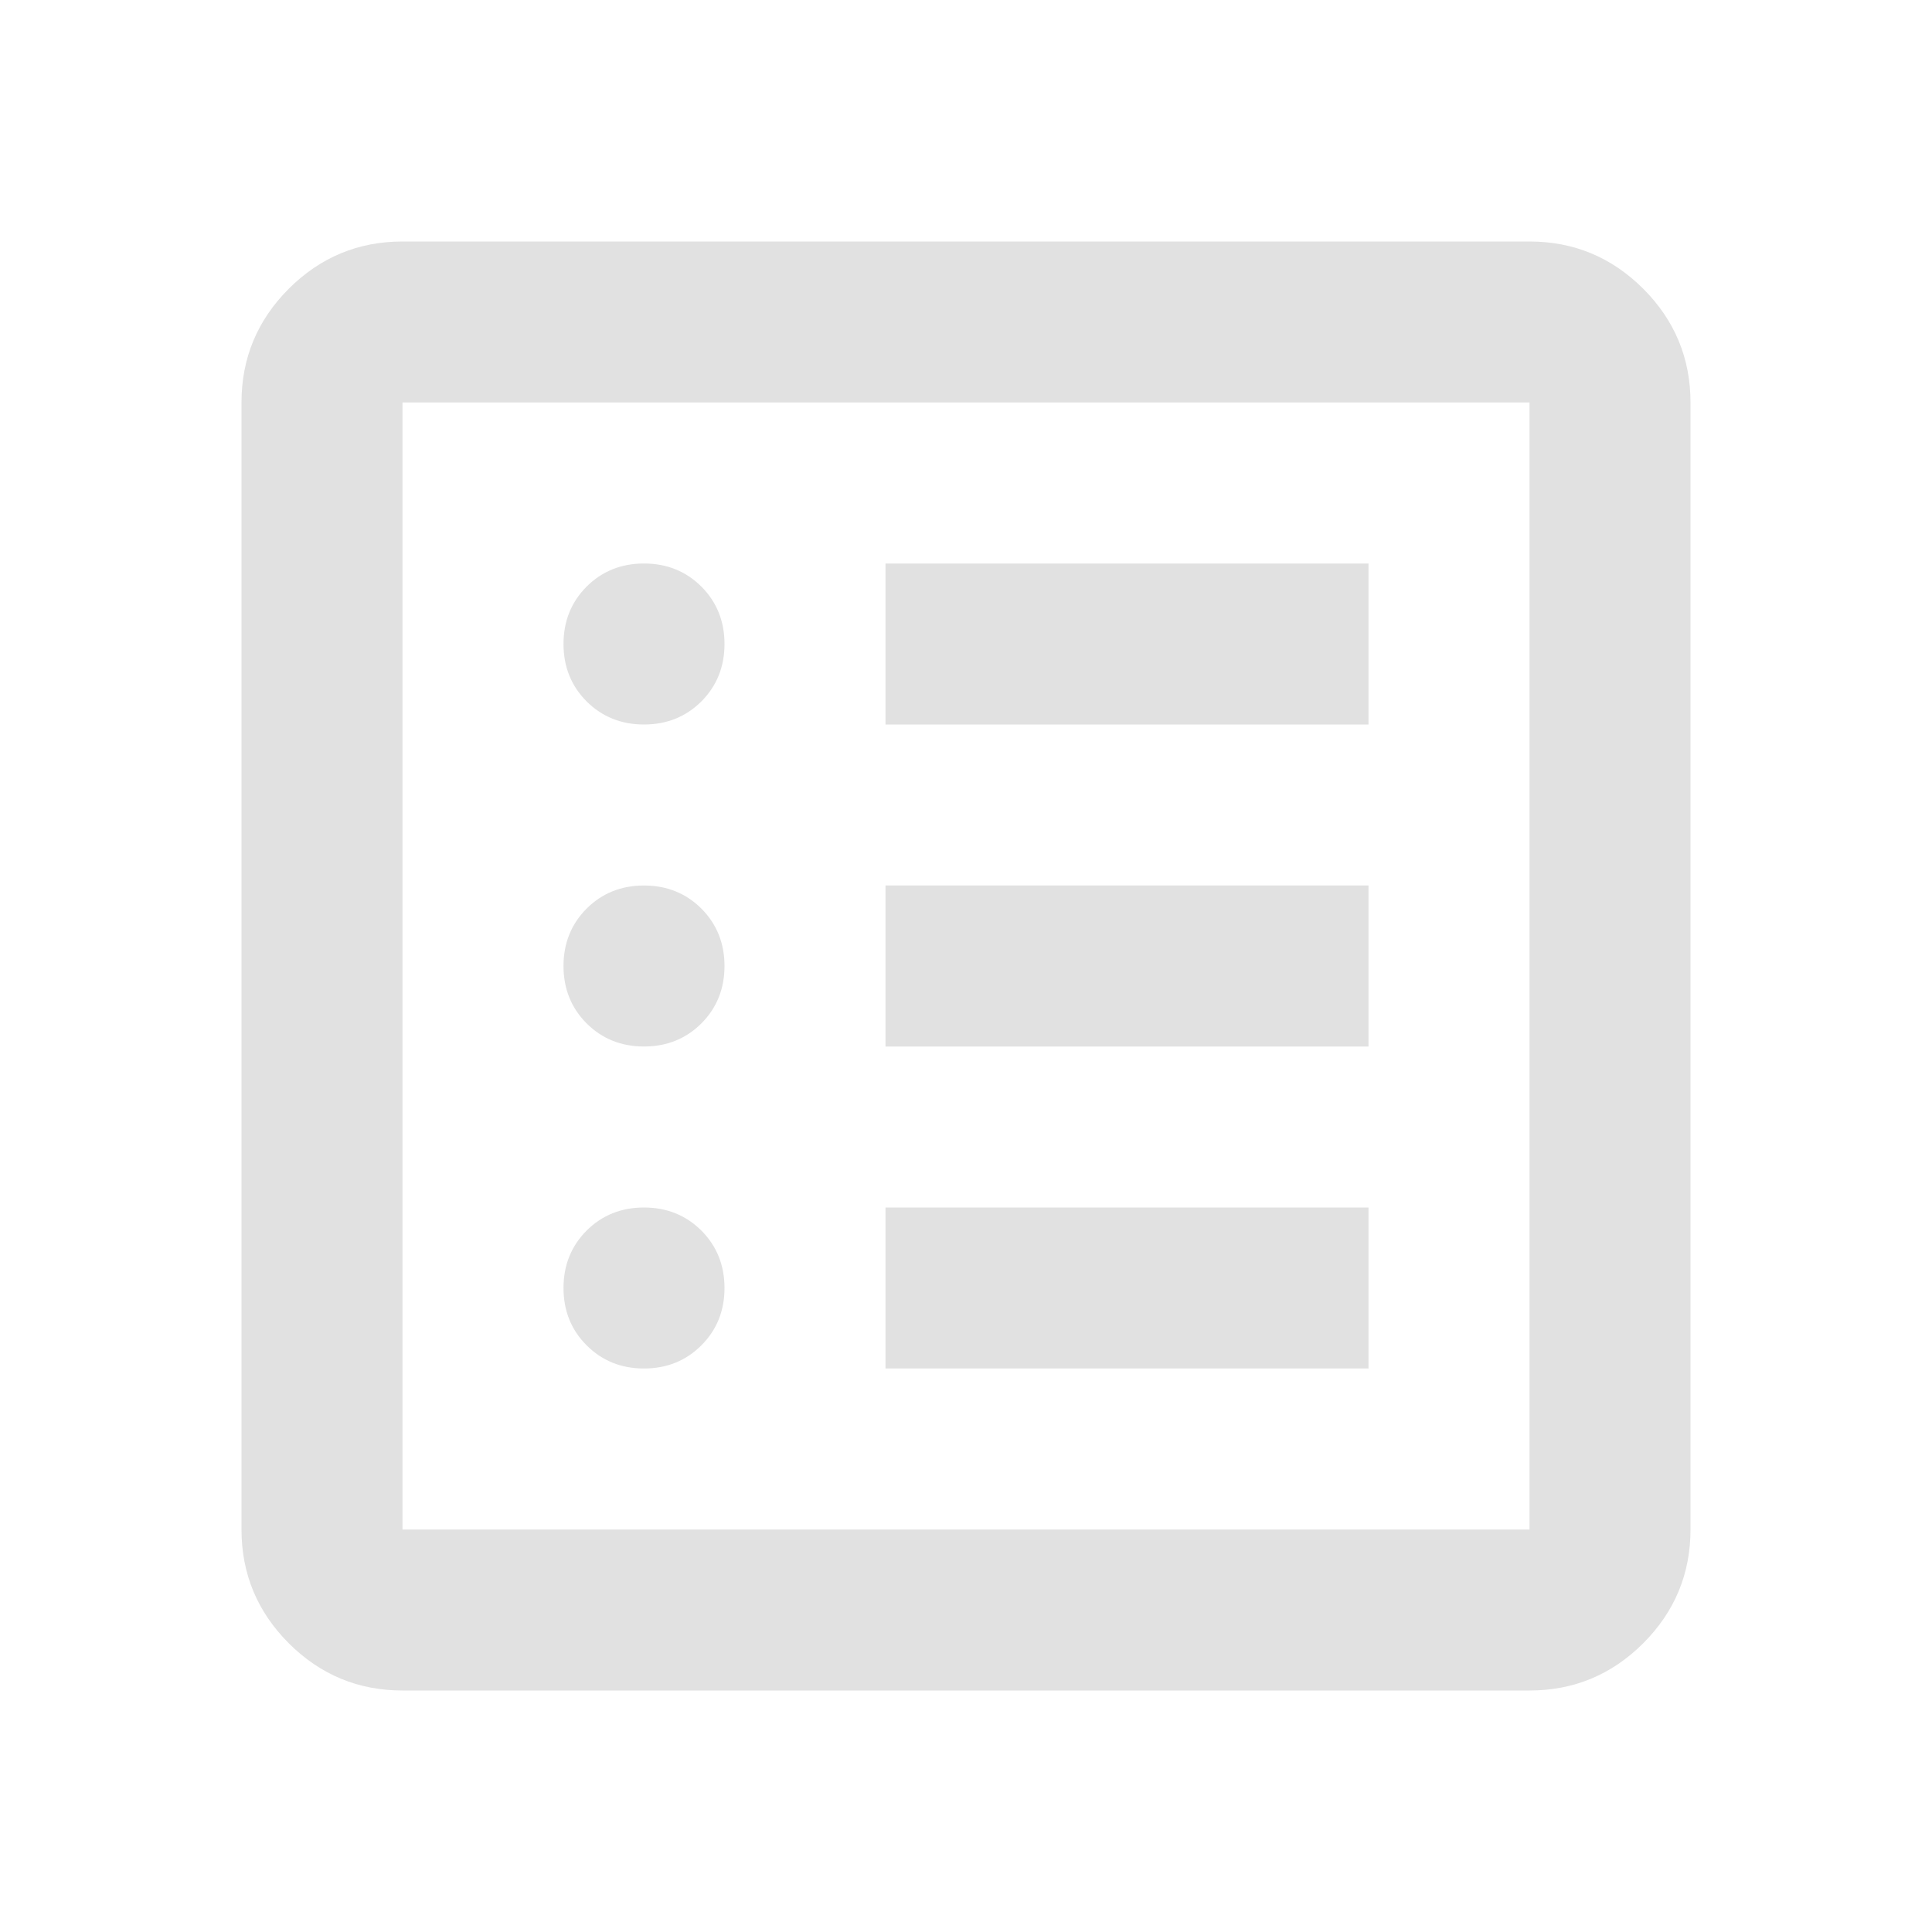 <svg width="24" height="24" viewBox="0 0 24 24" fill="none" xmlns="http://www.w3.org/2000/svg">
<g id="Icon">
<mask id="mask0_238_1115" style="mask-type:alpha" maskUnits="userSpaceOnUse" x="0" y="0" width="24" height="24">
<rect id="Bounding box" width="24" height="24" fill="#D9D9D9"/>
</mask>
<g mask="url(#mask0_238_1115)">
<path id="list_alt" d="M8 17C8.283 17 8.521 16.904 8.713 16.712C8.904 16.521 9 16.283 9 16C9 15.717 8.904 15.479 8.713 15.287C8.521 15.096 8.283 15 8 15C7.717 15 7.479 15.096 7.287 15.287C7.096 15.479 7 15.717 7 16C7 16.283 7.096 16.521 7.287 16.712C7.479 16.904 7.717 17 8 17ZM8 13C8.283 13 8.521 12.904 8.713 12.713C8.904 12.521 9 12.283 9 12C9 11.717 8.904 11.479 8.713 11.287C8.521 11.096 8.283 11 8 11C7.717 11 7.479 11.096 7.287 11.287C7.096 11.479 7 11.717 7 12C7 12.283 7.096 12.521 7.287 12.713C7.479 12.904 7.717 13 8 13ZM8 9C8.283 9 8.521 8.904 8.713 8.713C8.904 8.521 9 8.283 9 8C9 7.717 8.904 7.479 8.713 7.287C8.521 7.096 8.283 7 8 7C7.717 7 7.479 7.096 7.287 7.287C7.096 7.479 7 7.717 7 8C7 8.283 7.096 8.521 7.287 8.713C7.479 8.904 7.717 9 8 9ZM11 17H17V15H11V17ZM11 13H17V11H11V13ZM11 9H17V7H11V9ZM5 21C4.45 21 3.979 20.804 3.587 20.413C3.196 20.021 3 19.55 3 19V5C3 4.45 3.196 3.979 3.587 3.587C3.979 3.196 4.45 3 5 3H19C19.55 3 20.021 3.196 20.413 3.587C20.804 3.979 21 4.45 21 5V19C21 19.55 20.804 20.021 20.413 20.413C20.021 20.804 19.55 21 19 21H5ZM5 19H19V5H5V19Z" fill="#E1E1E1"/>
</g>
</g>
</svg>
